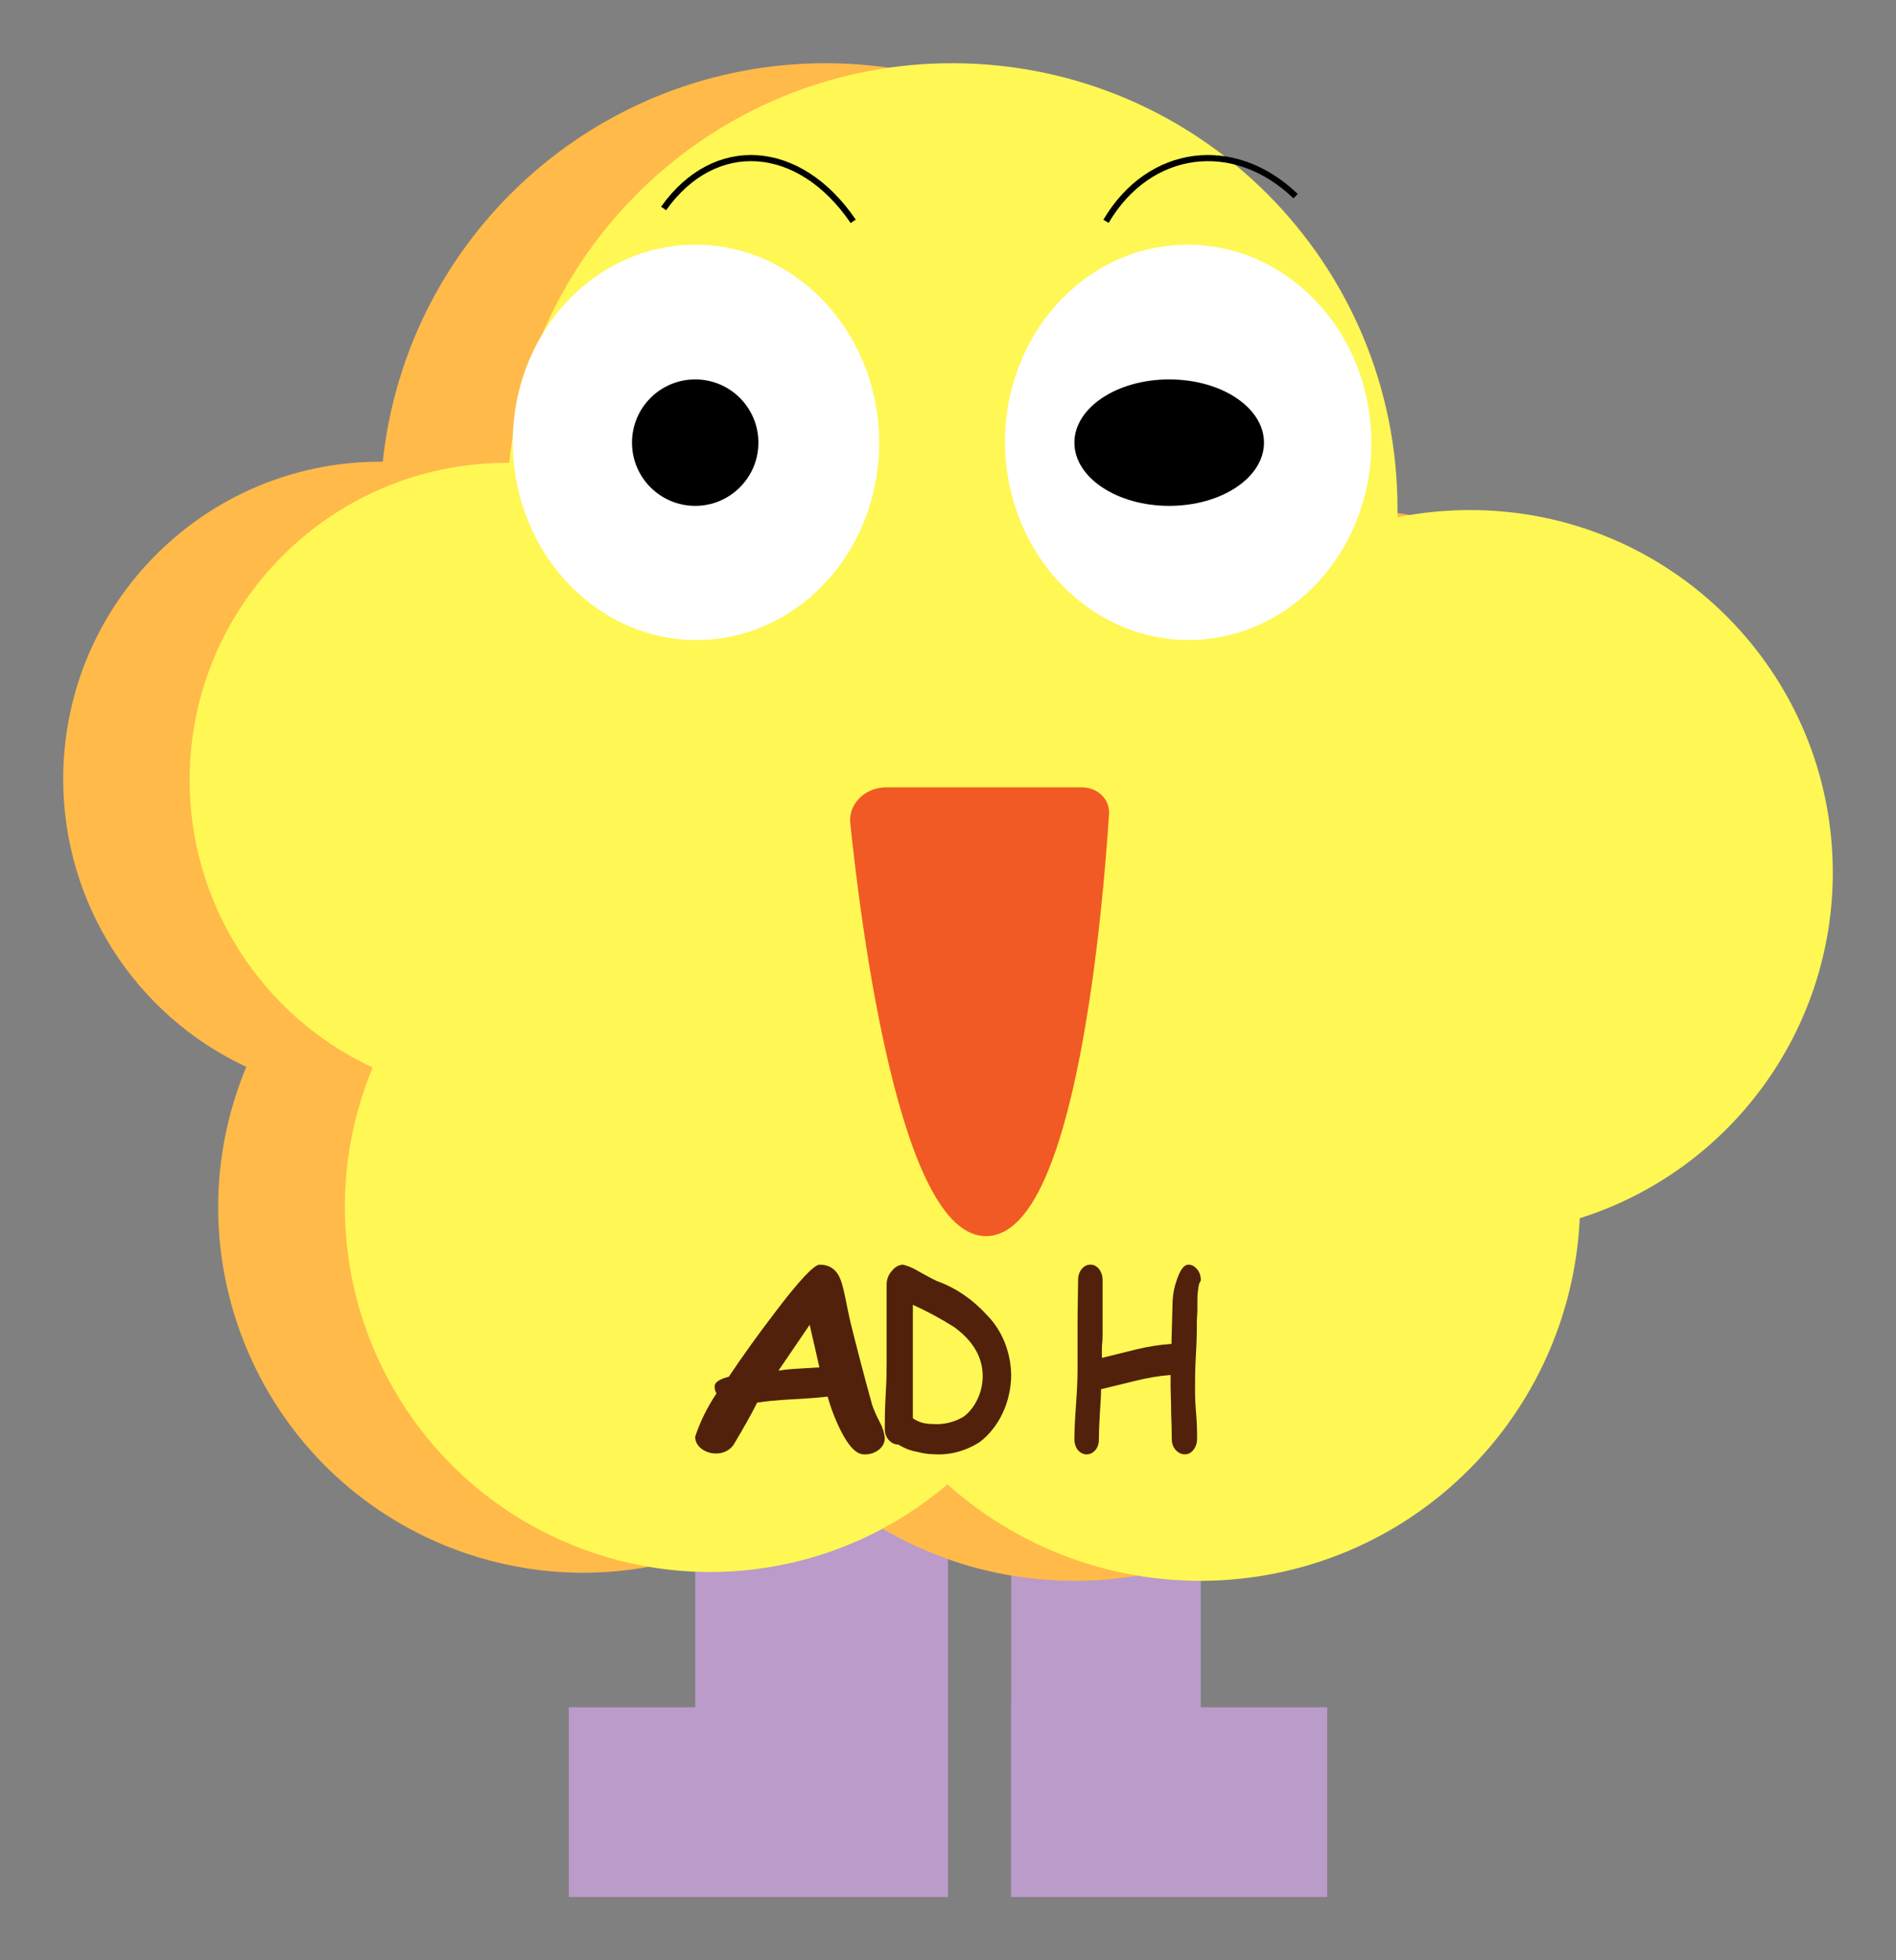 <svg width="30" height="31" xmlns="http://www.w3.org/2000/svg" xmlns:xlink="http://www.w3.org/1999/xlink" overflow="hidden"><rect width="100%" height="100%" fill="#808080" stroke="none"/><g transform="translate(-545 -118)"><path d="M558.556 140C559.354 140 560 140 560 140L560 148C560 148 559.354 148 558.556 148L557.445 148C556.647 148 556 148 556 148L556 140C556 140 556.647 140 557.445 140Z" fill="#BA9BC9" fill-rule="evenodd"/><path d="M559.019 145C559.561 145 560 145 560 145L560 148C560 148 559.561 148 559.019 148L554.981 148C554.439 148 554 148 554 148L554 145C554 145 554.439 145 554.981 145Z" fill="#BA9BC9" fill-rule="evenodd"/><path d="M562.083 148C561.485 148 561 148 561 148L561 140C561 140 561.485 140 562.083 140L562.917 140C563.515 140 564 140 564 140L564 148C564 148 563.515 148 562.917 148Z" fill="#BA9BC9" fill-rule="evenodd"/><path d="M561.818 148C561.366 148 561 148 561 148L561 145C561 145 561.366 145 561.818 145L565.182 145C565.634 145 566 145 566 145L566 148C566 148 565.634 148 565.182 148Z" fill="#BA9BC9" fill-rule="evenodd"/><path d="M572 131.791C571.998 128.618 569.425 126.047 566.253 126.049 565.87 126.05 565.487 126.088 565.111 126.165 565.111 126.125 565.111 126.087 565.111 126.05 565.11 122.155 561.954 118.999 558.062 119 554.46 119.001 551.439 121.718 551.056 125.301L551.016 125.301C548.245 125.303 545.999 127.551 546 130.324 546.001 132.274 547.13 134.047 548.897 134.872 547.671 137.818 549.065 141.202 552.01 142.428 554.027 143.268 556.345 142.898 558 141.471 560.474 143.683 564.272 143.47 566.483 140.995 567.404 139.965 567.941 138.648 568.005 137.268 570.387 136.507 572.002 134.292 572 131.791Z" fill="#FFBA4A" fill-rule="evenodd"/><path d="M574 131.802C574.001 128.635 571.434 126.068 568.266 126.066 568.265 126.066 568.263 126.066 568.262 126.066 567.876 126.066 567.491 126.104 567.112 126.18 567.112 126.143 567.112 126.104 567.112 126.066 567.125 122.177 563.981 119.013 560.089 119 556.468 118.988 553.427 121.721 553.056 125.321L553.017 125.32C550.245 125.322 547.999 127.569 548 130.339 548.001 132.287 549.13 134.058 550.896 134.882 549.677 137.829 551.081 141.206 554.03 142.423 556.038 143.252 558.341 142.885 559.991 141.474 562.467 143.683 566.265 143.468 568.476 140.994 569.396 139.963 569.933 138.646 569.996 137.266 572.379 136.511 573.999 134.3 574 131.802Z" fill="#FFF754" fill-rule="evenodd"/><path d="M558.91 124.941C558.942 126.667 557.671 128.091 556.071 128.121 554.471 128.151 553.147 126.776 553.115 125.05 553.082 123.324 554.353 121.9 555.953 121.87 557.554 121.84 558.877 123.215 558.91 124.941Z" fill="#FFFFFF" fill-rule="evenodd"/><path d="M557 125C557 125.552 556.552 126 556 126 555.448 126 555 125.552 555 125 555 124.448 555.448 124 556 124 556.552 124 557 124.448 557 125Z" fill-rule="evenodd"/><path d="M566.698 124.94C566.731 126.666 565.46 128.09 563.859 128.12 562.259 128.151 560.936 126.776 560.903 125.05 560.871 123.324 562.141 121.9 563.742 121.87 565.342 121.84 566.666 123.214 566.698 124.94Z" fill="#FFFFFF" fill-rule="evenodd"/><path d="M565 125C565 125.552 564.329 126 563.5 126 562.672 126 562 125.552 562 125 562 124.448 562.672 124 563.5 124 564.329 124 565 124.448 565 125Z" fill-rule="evenodd"/><path d="M555.5 121.297C556.306 120.16 557.648 120.25 558.5 121.5" stroke="#000000" stroke-width="0.097" stroke-miterlimit="8" fill="none" fill-rule="evenodd"/><path d="M562.5 121.5C563.182 120.342 564.523 120.164 565.5 121.102" stroke="#000000" stroke-width="0.097" stroke-miterlimit="8" fill="none" fill-rule="evenodd"/><path d="M559.023 130.5 562.116 130.5C562.326 130.498 562.499 130.651 562.5 130.84 562.5 130.847 562.5 130.855 562.5 130.863 562.408 132.297 561.983 137.465 560.615 137.5 559.288 137.535 558.669 132.631 558.502 131.012 558.476 130.754 558.688 130.526 558.975 130.502 558.991 130.501 559.007 130.5 559.023 130.5Z" stroke="#F15A24" stroke-width="0.097" stroke-miterlimit="8" fill="#F15A24" fill-rule="evenodd"/><path d="M558.671 141C558.55 141 558.428 140.872 558.305 140.628 558.217 140.454 558.147 140.272 558.096 140.086 557.981 140.1 557.796 140.116 557.538 140.129 557.28 140.143 557.109 140.161 556.98 140.182 556.909 140.328 556.785 140.549 556.611 140.842 556.555 140.932 556.447 140.987 556.329 140.986 556.245 140.986 556.163 140.959 556.1 140.911 556.035 140.863 555.998 140.793 556 140.719 556.079 140.48 556.193 140.251 556.337 140.036 556.316 140.001 556.306 139.962 556.308 139.922 556.308 139.858 556.39 139.808 556.532 139.772 556.751 139.444 556.993 139.107 557.262 138.756 557.644 138.251 557.881 138 557.97 138 558.139 138 558.252 138.089 558.31 138.264 558.368 138.44 558.389 138.619 558.455 138.904 558.55 139.287 558.663 139.724 558.8 140.218 558.832 140.308 558.871 140.397 558.916 140.482 558.961 140.563 558.99 140.649 559 140.738 559.002 140.812 558.965 140.883 558.9 140.931 558.837 140.979 558.755 141.003 558.671 141ZM557.812 138.95 557.317 139.676C557.423 139.659 557.531 139.649 557.638 139.644L557.965 139.624C557.928 139.455 557.875 139.23 557.812 138.954Z" fill="#51210B" fill-rule="evenodd"/><path d="M559.216 140.845C559.158 140.846 559.103 140.819 559.062 140.772 559.021 140.727 558.998 140.664 559 140.598 559 140.478 559 140.296 559.014 140.056 559.029 139.816 559.029 139.643 559.029 139.512 559.029 139.382 559.029 139.177 559.029 138.91 559.029 138.643 559.029 138.441 559.029 138.306 559.031 138.227 559.061 138.152 559.112 138.099 559.157 138.038 559.222 138.002 559.29 138 559.381 138.024 559.467 138.062 559.549 138.114 559.709 138.203 559.805 138.252 559.835 138.263 560.127 138.369 560.394 138.552 560.615 138.796 560.853 139.035 560.993 139.379 561 139.744 560.996 140.171 560.811 140.567 560.505 140.803 560.283 140.947 560.03 141.015 559.776 140.998 559.688 140.996 559.601 140.984 559.515 140.96 559.41 140.943 559.309 140.904 559.216 140.845ZM560.092 138.983C559.882 138.851 559.666 138.735 559.444 138.635L559.444 140.429C559.487 140.459 559.534 140.482 559.582 140.497 559.641 140.513 559.701 140.52 559.761 140.52 559.929 140.533 560.097 140.493 560.247 140.404 560.34 140.334 560.417 140.237 560.468 140.123 560.522 140.01 560.55 139.883 560.549 139.754 560.546 139.458 560.393 139.2 560.092 138.983Z" fill="#51210B" fill-rule="evenodd"/><path d="M563.974 138.3C563.957 138.378 563.947 138.46 563.946 138.541 563.946 138.575 563.946 138.629 563.946 138.704 563.946 138.779 563.938 138.83 563.938 138.867 563.938 138.985 563.938 139.163 563.924 139.399 563.909 139.635 563.909 139.811 563.909 139.931 563.909 140.051 563.909 140.158 563.925 140.34 563.941 140.523 563.941 140.66 563.941 140.752 563.942 140.819 563.921 140.882 563.884 140.928 563.848 140.975 563.799 141.001 563.748 140.999 563.694 141 563.642 140.975 563.601 140.928 563.562 140.886 563.54 140.823 563.541 140.756 563.541 140.666 563.538 140.529 563.531 140.345 563.531 140.162 563.522 140.025 563.522 139.935 563.522 139.845 563.522 139.8 563.522 139.744 563.336 139.759 563.151 139.79 562.968 139.836L562.422 139.969C562.422 140.048 562.415 140.181 562.402 140.368 562.392 140.531 562.387 140.666 562.387 140.769 562.388 140.831 562.367 140.891 562.332 140.932 562.253 141.023 562.135 141.023 562.055 140.932 562.02 140.888 562 140.826 562 140.761 562 140.639 562.008 140.454 562.026 140.208 562.044 139.961 562.05 139.778 562.05 139.654 562.05 139.53 562.05 139.261 562.05 138.948 562.05 138.635 562.059 138.397 562.059 138.24 562.058 138.176 562.078 138.115 562.114 138.071 562.151 138.024 562.201 137.999 562.252 138 562.304 137.998 562.354 138.023 562.391 138.071 562.427 138.117 562.447 138.181 562.446 138.247 562.446 138.341 562.446 138.485 562.446 138.676 562.446 138.867 562.446 139.011 562.446 139.105 562.446 139.135 562.446 139.197 562.436 139.285 562.434 139.348 562.434 139.411 562.436 139.474L562.983 139.339C563.166 139.294 563.351 139.266 563.536 139.253 563.536 139.169 563.546 138.94 563.554 138.571 563.56 138.454 563.584 138.339 563.623 138.234 563.675 138.08 563.735 138 563.803 138 563.852 137.999 563.9 138.023 563.937 138.067 563.978 138.111 564.001 138.177 564 138.247 563.993 138.266 563.984 138.284 563.974 138.3Z" fill="#51210B" fill-rule="evenodd"/></g></svg>